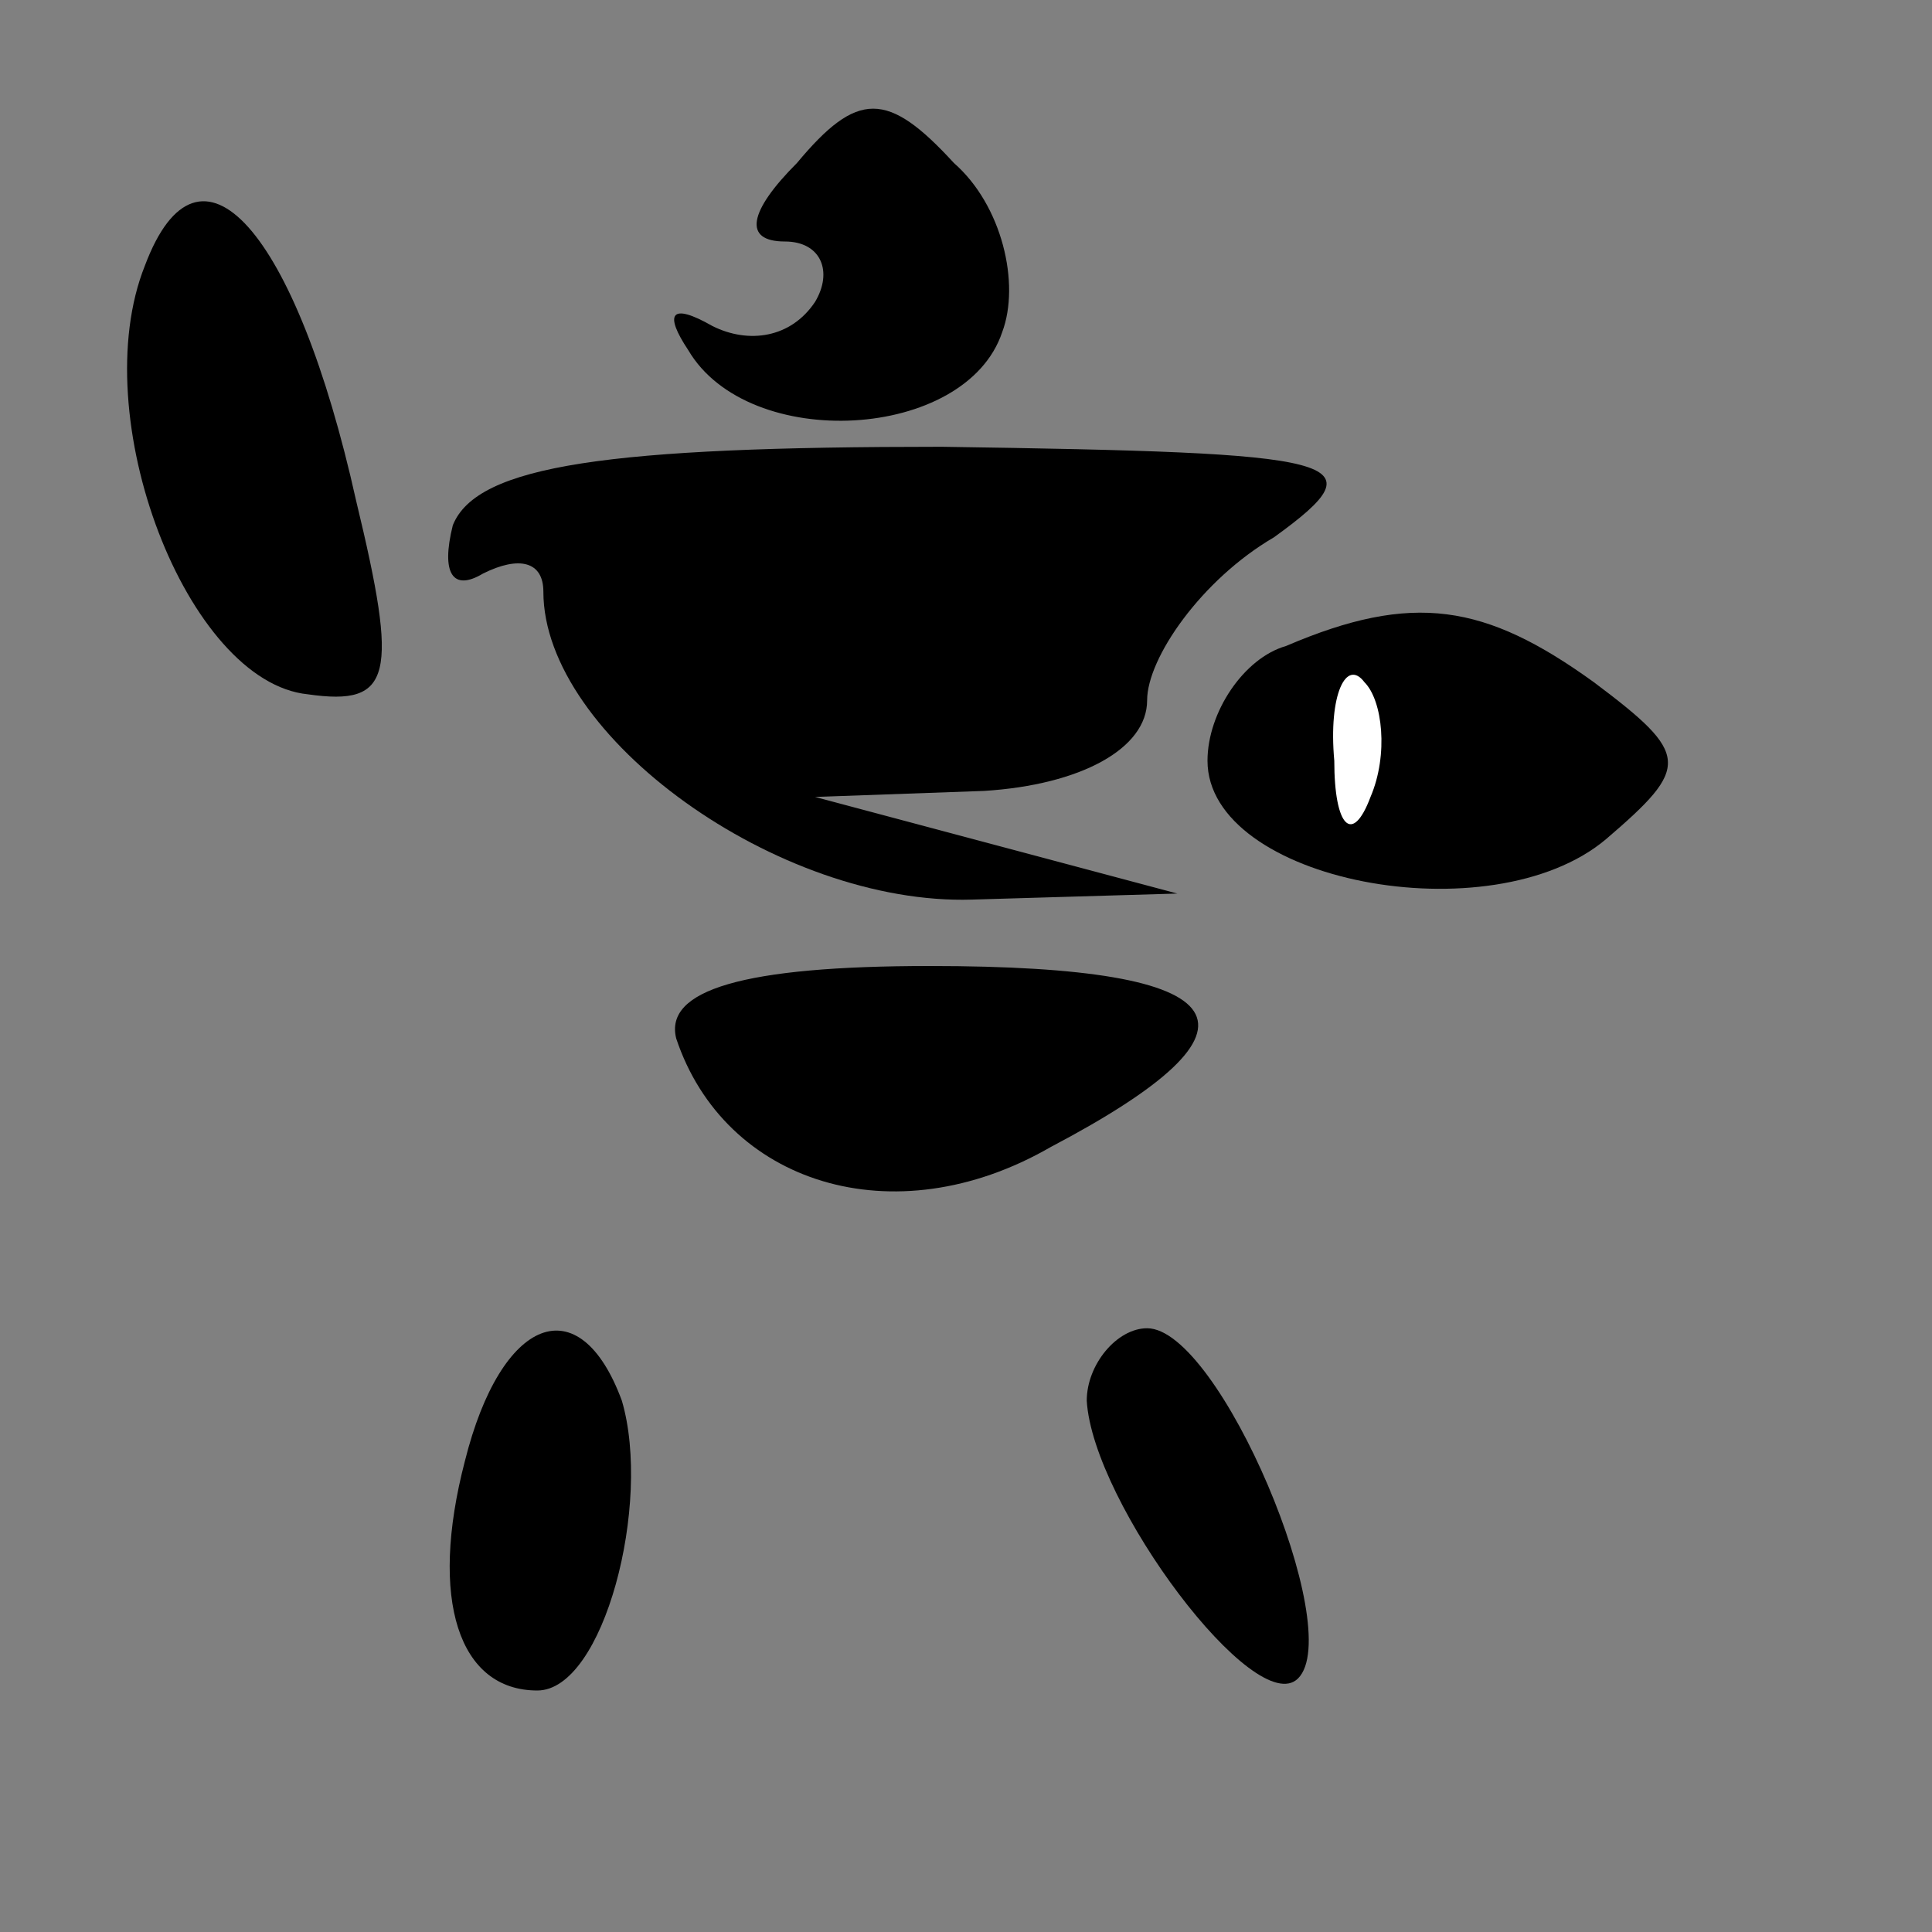 <?xml version="1.0" standalone="no"?>
<!DOCTYPE svg PUBLIC "-//W3C//DTD SVG 20010904//EN"
 "http://www.w3.org/TR/2001/REC-SVG-20010904/DTD/svg10.dtd">
<svg version="1.0" xmlns="http://www.w3.org/2000/svg"
 width="32pt" height="32pt" viewBox="0 0 32 32"
 preserveAspectRatio="xMidYMid meet">
<rect x="0" y="0" width="32" height="32" fill="#808080" stroke="none"/>
<g transform="translate(0,32) scale(0.1,-0.1)"
fill="#000000" stroke="none">
<path fill="#000000" stroke="none" d="M132 293 c-8 -8 -9 -13 -2 -13 6 0 8
-5 5 -10 -4 -6 -11 -7 -17 -4 -7 4 -8 2 -4 -4 10 -17 46 -15 52 3 3 8 0 21 -8
28 -11 12 -16 12 -26 0z"/>
<path fill="#000000" stroke="none" d="M24 276 c-10 -25 7 -69 27 -71 14 -2
15 3 8 32 -10 45 -26 63 -35 39z"/>
<path fill="#000000" stroke="none" d="M75 233 c-2 -8 0 -11 5 -8 6 3 10 2 10
-3 0 -24 39 -52 71 -51 l34 1 -30 8 -30 8 28 1 c16 1 27 7 27 15 0 7 9 20 21
27 18 13 12 14 -55 15 -55 0 -77 -3 -81 -13z"/>
<path fill="#000000" stroke="none" d="M213 213 c-7 -2 -13 -11 -13 -19 0 -20
47 -29 66 -13 14 12 14 14 -2 26 -18 13 -30 15 -51 6z"/>
<path fill="#ffffff" stroke="none" d="M227 188 c-3 -8 -6 -5 -6 6 -1 11 2 17
5 13 3 -3 4 -12 1 -19z"/>
<path fill="#000000" stroke="none" d="M112 148 c8 -24 36 -33 62 -18 38 20
32 30 -20 30 -31 0 -44 -4 -42 -12z"/>
<path fill="#000000" stroke="none" d="M77 78 c-6 -23 -1 -38 12 -38 11 0 19
31 14 48 -7 19 -20 14 -26 -10z"/>
<path fill="#000000" stroke="none" d="M180 88 c1 -17 28 -53 35 -46 8 8 -13
58 -25 58 -5 0 -10 -6 -10 -12z"/>
</g>
</svg>
